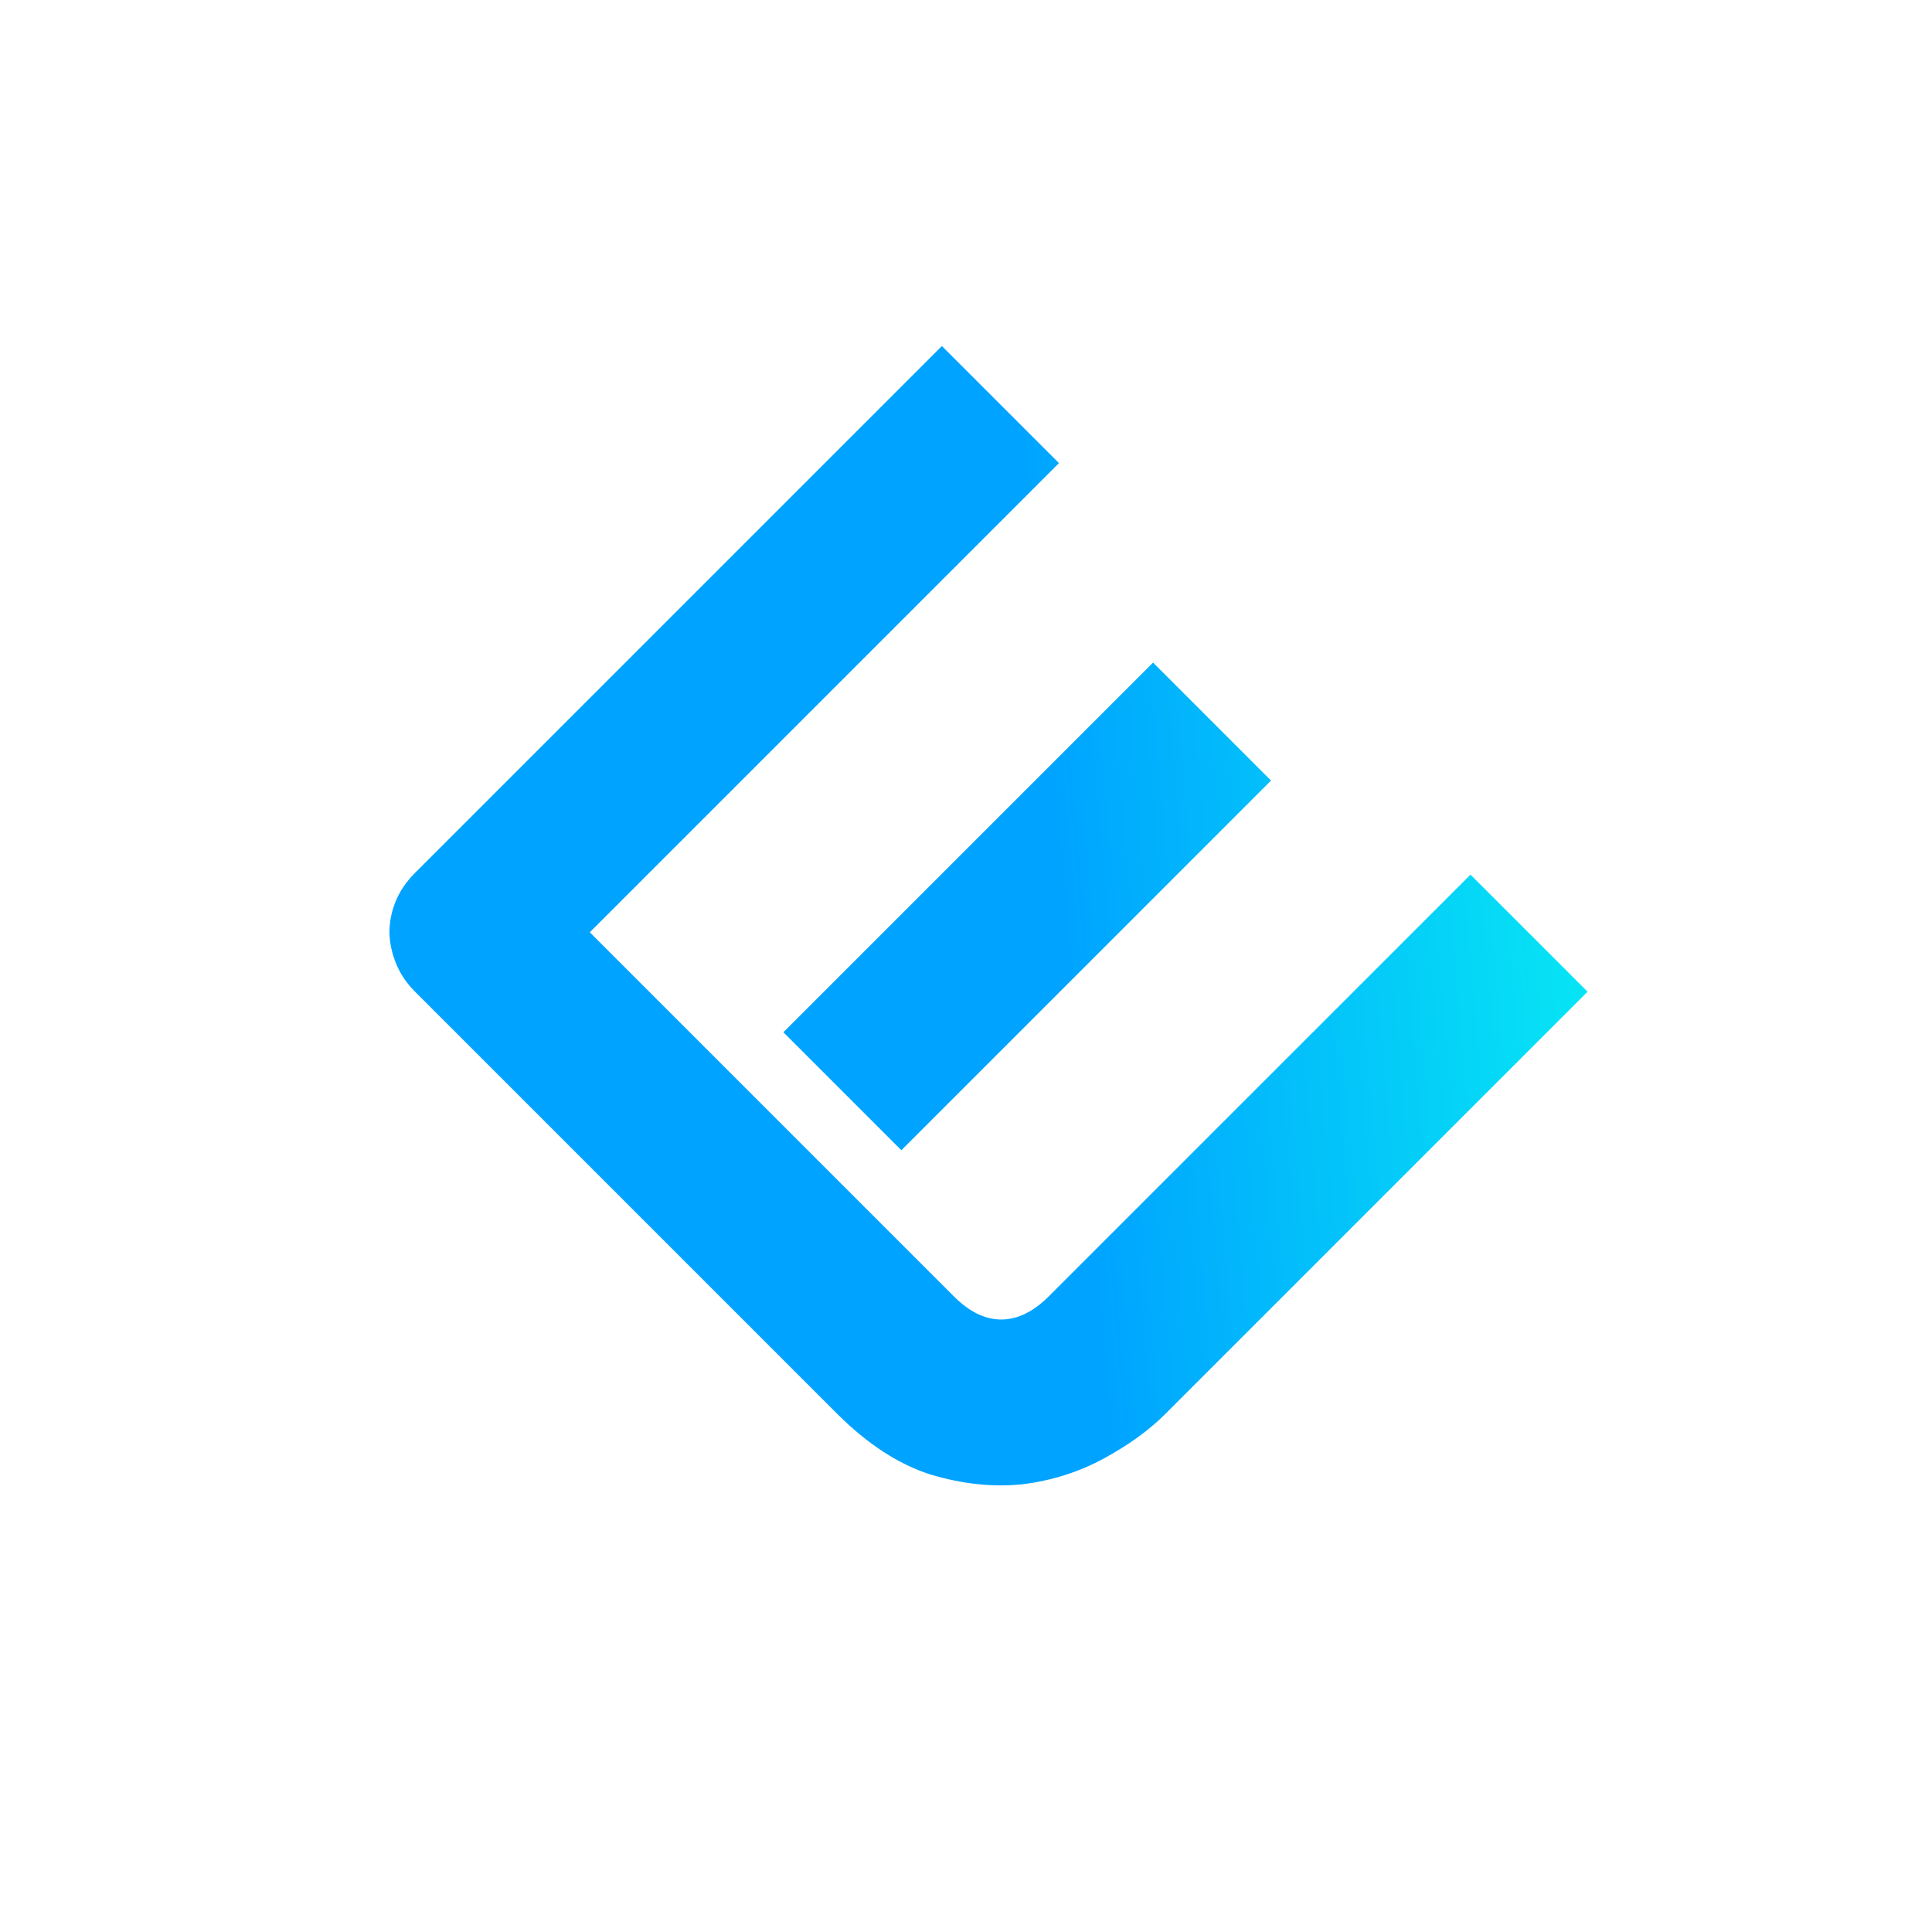 <svg width="400" height="400" viewBox="0 0 400 400" fill="none" xmlns="http://www.w3.org/2000/svg">
<path d="M263.155 161.605L186.619 238.141L162.195 213.716L238.73 137.181L263.155 161.605ZM328.69 205.326L241.247 292.769C237.891 296.125 233.634 299.201 228.476 301.998C223.318 304.794 217.693 306.566 211.603 307.311C205.512 307.933 199.173 307.249 192.586 305.261C185.998 303.147 179.566 298.952 173.289 292.676L85.846 205.233C84.168 203.555 82.894 201.66 82.024 199.547C81.154 197.434 80.688 195.29 80.626 193.114C80.626 190.877 81.061 188.702 81.931 186.589C82.801 184.476 84.106 182.549 85.846 180.809L195.009 71.646L219.247 95.884L122.11 193.021L197.526 268.438C200.696 271.607 203.959 273.192 207.315 273.192C210.671 273.192 213.964 271.576 217.196 268.345L304.452 181.089L328.69 205.326Z" fill="url(#paint0_linear_111_2)"/>
<defs>
<linearGradient id="paint0_linear_111_2" x1="96.336" y1="242.758" x2="373.168" y2="218.752" gradientUnits="userSpaceOnUse">
<stop offset="0.455" stop-color="#00A3FF"/>
<stop offset="1" stop-color="#09FFF0"/>
</linearGradient>
</defs>
</svg>
